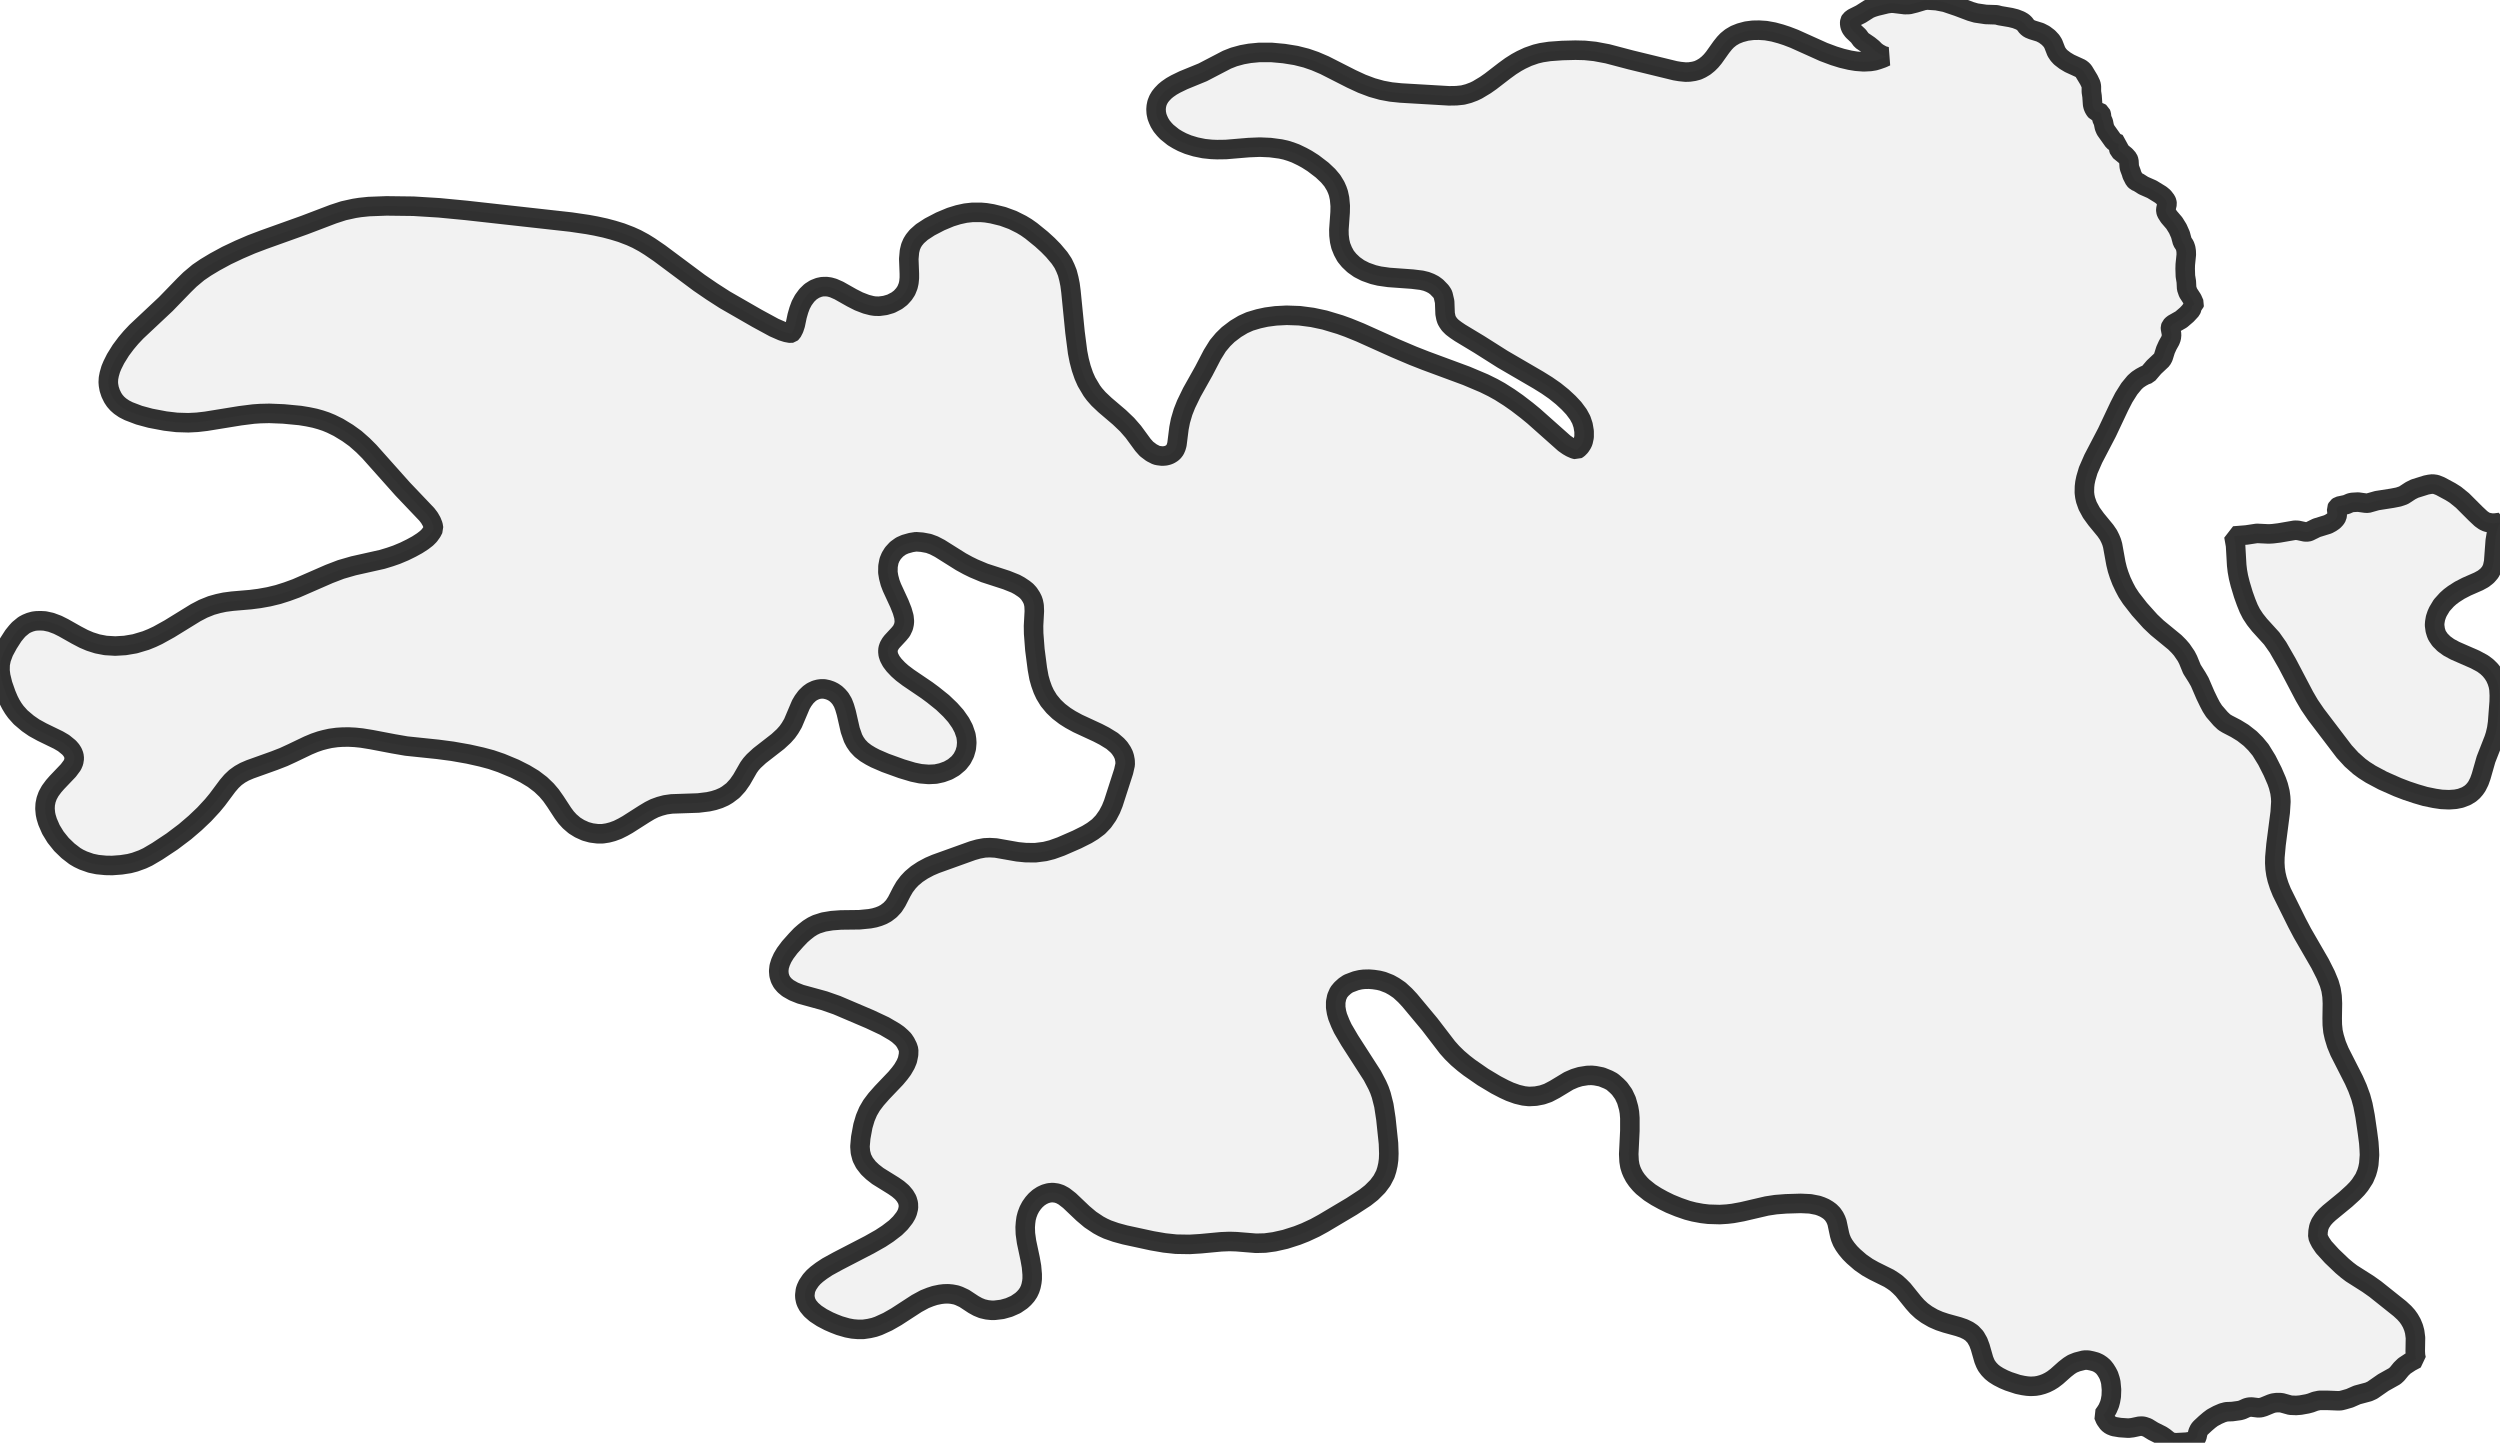 <?xml version="1.0" encoding="UTF-8" standalone="no"?>
<svg viewBox="0 0 256 147.735" xmlns="http://www.w3.org/2000/svg">
  <style>
    g.zone {
      fill: lightgray;
      stroke-width: 2;
      stroke-linecap: square;
      stroke-linejoin: bevel;
      stroke-miterlimit: 3;
      stroke-opacity: 0.8;
      stroke: black;
      fill-opacity: 0.3;
    }
  </style>
  <g class="zone" id="zone">
    <path d="M140.526,110.139 141.035,111.111 141.255,111.609 141.44,112.141 141.707,113.194 141.915,114.56 142.181,117.082 142.216,118.124 142.193,118.737 142.123,119.258 142.008,119.767 141.857,120.241 141.521,120.889 141.082,121.479 140.434,122.127 139.786,122.637 138.42,123.528 135.504,125.263 134.659,125.726 133.664,126.189 132.843,126.513 131.616,126.906 130.482,127.161 129.545,127.288 128.619,127.311 126.617,127.149 125.9,127.126 125.043,127.161 122.937,127.358 121.803,127.427 120.426,127.404 119.246,127.277 117.973,127.057 115.196,126.455 114.259,126.201 113.402,125.9 112.928,125.68 112.477,125.437 111.643,124.881 110.903,124.257 109.514,122.937 108.947,122.498 108.565,122.289 108.218,122.174 107.79,122.116 107.408,122.151 107.038,122.255 106.691,122.417 106.355,122.637 106.054,122.903 105.8,123.192 105.545,123.551 105.337,123.944 105.175,124.372 105.071,124.766 105.013,125.205 104.978,125.668 105.001,126.328 105.117,127.161 105.487,128.908 105.626,129.695 105.696,130.494 105.696,130.957 105.661,131.281 105.58,131.686 105.476,132.01 105.325,132.334 105.117,132.646 104.862,132.935 104.585,133.19 104.006,133.583 103.323,133.884 102.618,134.081 101.854,134.173 101.507,134.173 101.079,134.127 100.581,134.011 100.13,133.826 99.69,133.583 98.741,132.958 98.197,132.704 97.896,132.6 97.468,132.519 97.086,132.484 96.658,132.496 96.276,132.542 95.721,132.658 95.258,132.808 94.679,133.039 93.869,133.479 91.786,134.833 90.895,135.342 89.958,135.77 89.518,135.921 89.009,136.037 88.384,136.129 87.864,136.129 87.32,136.083 86.764,135.979 85.966,135.747 85.399,135.527 84.867,135.296 84.161,134.926 83.524,134.509 83.073,134.116 82.737,133.711 82.575,133.41 82.494,133.201 82.425,132.866 82.413,132.623 82.471,132.137 82.552,131.894 82.703,131.57 83.015,131.107 83.304,130.783 83.64,130.482 84.114,130.123 84.728,129.718 85.804,129.128 89.021,127.462 90.166,126.814 90.907,126.328 91.694,125.726 92.191,125.24 92.62,124.696 92.816,124.361 92.92,124.106 93.025,123.678 93.013,123.25 92.897,122.845 92.666,122.451 92.365,122.093 91.96,121.746 91.509,121.433 89.889,120.426 89.356,120.01 88.928,119.605 88.523,119.084 88.257,118.563 88.107,117.996 88.06,117.406 88.141,116.492 88.361,115.3 88.604,114.479 88.894,113.796 89.252,113.182 89.715,112.569 90.317,111.886 91.729,110.405 92.134,109.919 92.434,109.514 92.735,108.994 92.92,108.554 93.036,107.987 93.048,107.512 92.944,107.188 92.735,106.772 92.527,106.459 92.296,106.228 91.96,105.927 91.578,105.661 90.571,105.071 89.067,104.365 85.7,102.93 84.415,102.479 81.974,101.808 81.279,101.53 80.689,101.194 80.342,100.905 80.076,100.593 79.891,100.245 79.775,99.852 79.74,99.424 79.787,98.984 79.926,98.533 80.134,98.07 80.412,97.607 80.863,97.005 81.534,96.253 81.997,95.767 82.367,95.443 82.807,95.096 83.212,94.841 83.617,94.645 84.346,94.413 85.179,94.274 86.105,94.205 88.003,94.182 89.067,94.078 89.553,93.985 89.981,93.858 90.363,93.707 90.722,93.511 91.15,93.187 91.52,92.793 91.833,92.307 92.33,91.335 92.631,90.814 93.001,90.328 93.36,89.947 93.881,89.507 94.494,89.102 95.189,88.732 95.813,88.465 99.574,87.112 100.187,86.938 100.812,86.822 101.356,86.799 101.97,86.834 104.203,87.227 105.024,87.308 106.008,87.32 107.003,87.193 107.732,87.007 108.635,86.683 110.278,85.966 111.296,85.457 111.886,85.098 112.488,84.647 112.986,84.126 113.425,83.501 113.761,82.865 114.004,82.263 115.057,79 115.219,78.282 115.208,77.9 115.138,77.53 115.057,77.276 114.907,76.975 114.652,76.593 114.398,76.315 113.888,75.875 113.078,75.378 112.407,75.031 110.359,74.082 109.618,73.677 109.051,73.318 108.415,72.832 107.894,72.334 107.397,71.733 107.015,71.108 106.783,70.61 106.563,69.997 106.39,69.384 106.228,68.493 105.973,66.526 105.846,64.871 105.834,64.095 105.915,62.58 105.892,62.013 105.823,61.665 105.742,61.422 105.603,61.145 105.36,60.774 105.117,60.508 104.839,60.288 104.388,59.988 103.983,59.768 103.057,59.397 100.812,58.668 99.713,58.205 99.123,57.916 98.405,57.523 96.23,56.157 95.628,55.845 95.096,55.648 94.413,55.521 93.8,55.475 93.291,55.556 92.677,55.729 92.261,55.914 91.81,56.238 91.439,56.643 91.196,57.037 91.034,57.43 90.93,57.986 90.919,58.61 91,59.108 91.15,59.675 91.335,60.161 92.099,61.816 92.388,62.545 92.562,63.158 92.608,63.621 92.585,63.876 92.515,64.188 92.319,64.605 92.053,64.929 91.335,65.704 91.185,65.901 91.034,66.167 90.942,66.433 90.919,66.711 90.953,67.023 91.057,67.336 91.266,67.729 91.555,68.111 91.972,68.551 92.388,68.921 93.001,69.384 94.911,70.68 95.536,71.143 96.531,71.941 97.306,72.682 97.873,73.318 98.359,74.012 98.672,74.603 98.915,75.308 98.972,75.702 98.996,76.061 98.949,76.616 98.787,77.171 98.521,77.692 98.174,78.132 97.653,78.572 97.086,78.896 96.45,79.127 95.813,79.266 95.096,79.301 94.263,79.231 93.488,79.069 92.33,78.722 90.664,78.12 89.623,77.669 89.16,77.426 88.662,77.125 88.199,76.766 87.829,76.373 87.563,75.991 87.355,75.598 87.065,74.765 86.66,72.994 86.487,72.404 86.313,71.953 86.058,71.524 85.839,71.27 85.607,71.05 85.341,70.865 85.063,70.726 84.762,70.622 84.381,70.541 84.091,70.541 83.825,70.576 83.524,70.657 83.154,70.83 82.876,71.027 82.541,71.351 82.24,71.756 82.008,72.149 81.198,74.059 80.898,74.568 80.62,74.961 80.261,75.366 79.659,75.922 77.785,77.38 77.183,77.935 76.905,78.248 76.662,78.583 75.945,79.833 75.54,80.412 75.054,80.944 74.487,81.372 74.14,81.58 73.642,81.8 73.098,81.974 72.531,82.101 71.501,82.228 68.782,82.321 68.134,82.413 67.567,82.564 67.023,82.761 66.537,83.004 65.959,83.351 64.257,84.438 63.783,84.705 63.251,84.971 62.718,85.167 62.232,85.295 61.712,85.376 61.179,85.376 60.555,85.295 59.964,85.133 59.351,84.855 58.83,84.531 58.333,84.103 57.974,83.709 57.65,83.27 56.863,82.066 56.423,81.441 55.972,80.909 55.37,80.331 54.607,79.752 53.762,79.243 52.709,78.71 51.32,78.132 50.302,77.785 49.307,77.519 47.965,77.218 46.321,76.928 44.829,76.732 41.612,76.396 40.281,76.165 38.036,75.737 37.041,75.575 36.358,75.505 35.675,75.47 35.027,75.482 34.495,75.517 33.824,75.609 33.303,75.725 32.817,75.852 32.204,76.061 31.544,76.338 29.901,77.125 29.045,77.519 28.096,77.889 25.608,78.78 25.041,79.023 24.567,79.289 24.115,79.613 23.71,79.995 23.305,80.469 22.252,81.881 21.755,82.483 20.91,83.397 19.984,84.276 18.943,85.167 17.624,86.163 16.108,87.169 15.124,87.748 14.58,88.003 13.817,88.28 13.238,88.431 12.416,88.558 11.491,88.627 10.82,88.616 9.986,88.535 9.315,88.396 8.528,88.118 8.065,87.898 7.672,87.667 6.966,87.123 6.295,86.475 5.693,85.723 5.219,84.948 4.872,84.149 4.721,83.652 4.652,83.316 4.606,82.807 4.629,82.356 4.721,81.904 4.883,81.453 5.138,80.99 5.497,80.504 5.832,80.122 7.001,78.896 7.406,78.352 7.545,78.028 7.603,77.657 7.568,77.357 7.452,77.056 7.29,76.801 7.07,76.547 6.515,76.095 5.983,75.783 4.293,74.961 3.495,74.522 2.858,74.082 2.118,73.457 1.632,72.913 1.365,72.543 1.111,72.126 0.891,71.698 0.636,71.096 0.278,70.078 0.069,69.222 0,68.666 0.012,68.03 0.127,67.463 0.393,66.745 0.845,65.912 1.365,65.102 1.701,64.686 1.932,64.431 2.442,64.014 2.742,63.852 3.078,63.714 3.46,63.609 3.738,63.575 4.143,63.563 4.582,63.586 5.219,63.725 5.902,63.98 6.503,64.281 7.834,65.033 8.563,65.415 9.211,65.692 9.975,65.935 10.82,66.097 11.803,66.155 12.798,66.097 13.817,65.924 14.939,65.588 15.564,65.334 16.154,65.056 17.346,64.396 20.031,62.742 20.806,62.337 21.639,62.001 22.345,61.804 22.993,61.665 23.78,61.561 25.666,61.399 26.557,61.284 27.529,61.11 28.478,60.879 29.392,60.589 30.341,60.242 33.708,58.772 34.912,58.31 36.196,57.939 39.135,57.28 39.934,57.037 40.605,56.805 41.403,56.47 42.109,56.123 42.723,55.787 43.278,55.428 43.683,55.116 43.961,54.838 44.227,54.468 44.4,54.132 44.343,53.785 44.192,53.403 43.972,53.021 43.706,52.674 41.23,50.071 37.816,46.24 37.18,45.604 36.393,44.91 35.606,44.343 34.657,43.764 33.905,43.394 33.373,43.174 32.817,42.989 32.239,42.827 31.51,42.676 30.734,42.549 29.033,42.387 27.575,42.329 26.638,42.352 25.955,42.399 24.59,42.572 21.095,43.139 20.193,43.243 19.278,43.29 18.11,43.255 16.929,43.116 15.402,42.827 14.245,42.514 13.18,42.109 12.706,41.866 12.301,41.589 12.011,41.334 11.757,41.045 11.549,40.732 11.329,40.281 11.178,39.818 11.109,39.425 11.086,39.135 11.109,38.73 11.19,38.314 11.34,37.793 11.514,37.376 11.838,36.728 12.37,35.872 12.914,35.143 13.412,34.553 13.967,33.963 16.976,31.139 18.862,29.195 19.452,28.617 20.308,27.899 21.072,27.379 21.998,26.823 23.213,26.164 24.486,25.562 25.747,25.018 26.997,24.544 31.163,23.051 34.113,21.928 35.178,21.581 36.277,21.338 36.867,21.246 37.758,21.153 39.575,21.084 42.341,21.118 44.967,21.28 47.745,21.546 58.46,22.738 60.184,22.993 61.006,23.143 61.966,23.352 62.788,23.571 63.621,23.826 64.558,24.185 65.195,24.474 65.924,24.868 66.537,25.249 67.521,25.921 71.605,28.964 72.89,29.843 74.221,30.7 77.519,32.597 79.266,33.546 80.088,33.905 80.527,34.044 80.967,34.125 81.025,34.113 81.106,34.044 81.303,33.662 81.441,33.245 81.627,32.354 81.8,31.753 81.997,31.22 82.263,30.723 82.622,30.237 83.004,29.866 83.42,29.6 83.86,29.427 84.195,29.357 84.624,29.346 84.959,29.392 85.329,29.496 85.908,29.751 87.216,30.491 87.945,30.862 88.697,31.151 89.275,31.301 89.588,31.348 90.028,31.359 90.641,31.278 91.231,31.105 91.833,30.792 92.226,30.491 92.562,30.121 92.805,29.751 92.99,29.288 93.071,28.929 93.117,28.466 93.117,28.027 93.059,26.511 93.129,25.735 93.244,25.261 93.407,24.879 93.592,24.578 93.893,24.208 94.402,23.757 95.2,23.236 96.288,22.669 97.341,22.229 98.128,21.986 98.868,21.824 99.597,21.743 100.431,21.743 100.963,21.789 101.599,21.894 102.687,22.16 103.694,22.53 104.596,22.981 105.094,23.282 105.603,23.641 106.644,24.486 107.304,25.087 107.86,25.654 108.496,26.407 108.866,26.962 109.098,27.448 109.294,27.934 109.456,28.559 109.572,29.137 109.665,29.843 110.081,34.021 110.347,36.08 110.509,36.902 110.718,37.7 110.984,38.476 111.262,39.101 111.805,40.015 112.072,40.374 112.488,40.848 113.148,41.473 114.629,42.734 115.416,43.486 116.052,44.215 117.036,45.558 117.406,45.974 117.915,46.356 118.413,46.611 118.633,46.657 119.015,46.703 119.327,46.68 119.57,46.622 119.778,46.541 120.021,46.391 120.172,46.252 120.322,46.055 120.438,45.789 120.519,45.5 120.727,43.845 120.878,43.081 121.144,42.179 121.456,41.392 122.046,40.177 123.273,37.99 124.141,36.323 124.708,35.409 125.24,34.773 125.761,34.264 126.536,33.674 127.288,33.222 127.983,32.91 128.874,32.644 129.672,32.47 130.633,32.343 131.755,32.285 133.074,32.331 134.393,32.505 135.643,32.771 137.217,33.245 138.05,33.546 139.277,34.044 142.829,35.641 144.681,36.428 145.977,36.937 150.166,38.487 151.971,39.251 152.862,39.691 153.591,40.096 154.54,40.698 155.35,41.265 156.345,42.028 157.051,42.607 160.187,45.396 160.568,45.662 160.869,45.835 161.216,45.986 161.448,46.044 161.587,45.963 161.818,45.731 162.003,45.454 162.107,45.234 162.212,44.748 162.212,44.169 162.107,43.544 161.922,42.989 161.621,42.433 161.147,41.797 160.626,41.241 159.978,40.64 159.215,40.026 158.416,39.471 157.525,38.916 153.868,36.786 151.473,35.27 149.518,34.09 149.089,33.801 148.707,33.512 148.43,33.234 148.268,33.002 148.14,32.783 148.059,32.54 147.978,32.123 147.932,30.896 147.77,30.202 147.712,30.075 147.55,29.832 147.111,29.38 146.798,29.149 146.439,28.964 146.046,28.813 145.572,28.698 144.623,28.582 142.216,28.408 141.244,28.27 140.619,28.119 139.809,27.83 139.172,27.506 138.617,27.112 138.154,26.673 137.795,26.233 137.518,25.724 137.298,25.18 137.182,24.682 137.113,24.104 137.101,23.537 137.228,21.743 137.24,21.084 137.171,20.331 137.055,19.788 136.939,19.452 136.766,19.059 136.43,18.503 136.002,17.994 135.389,17.415 134.463,16.709 133.826,16.304 133.34,16.038 132.669,15.714 132.172,15.529 131.651,15.367 131.119,15.251 130.077,15.113 129.013,15.066 127.867,15.113 125.529,15.309 124.627,15.321 124.048,15.298 123.273,15.217 122.428,15.043 121.665,14.812 121.051,14.557 120.588,14.314 120.149,14.048 119.489,13.516 119.234,13.25 118.957,12.914 118.737,12.555 118.598,12.254 118.482,11.954 118.401,11.572 118.378,11.19 118.401,10.901 118.471,10.553 118.61,10.206 118.795,9.894 118.991,9.651 119.281,9.35 119.547,9.13 119.963,8.841 120.392,8.598 121.179,8.216 123.157,7.406 125.645,6.11 126.351,5.832 127.196,5.601 127.971,5.462 128.943,5.369 130.204,5.369 131.477,5.485 132.704,5.682 133.757,5.948 134.659,6.26 135.632,6.677 138.386,8.077 139.462,8.575 140.503,8.968 141.498,9.246 142.436,9.419 143.442,9.523 148.372,9.813 149.136,9.801 149.795,9.732 150.374,9.581 150.929,9.373 151.288,9.199 152.098,8.713 152.642,8.332 154.054,7.244 154.69,6.781 155.292,6.399 155.778,6.133 156.472,5.809 157.271,5.531 157.849,5.392 158.694,5.265 159.978,5.173 161.321,5.138 162.281,5.161 163.311,5.265 164.607,5.508 166.979,6.133 171.538,7.244 172.024,7.325 172.603,7.383 172.996,7.371 173.459,7.302 173.853,7.198 174.2,7.036 174.57,6.816 174.929,6.526 175.218,6.237 175.496,5.902 176.271,4.814 176.595,4.409 176.861,4.131 177.232,3.83 177.683,3.564 178.204,3.356 178.852,3.182 179.5,3.101 180.125,3.09 180.83,3.136 181.606,3.275 182.335,3.472 182.971,3.68 183.723,3.969 186.732,5.323 187.785,5.716 188.607,5.971 189.44,6.168 190.076,6.272 190.84,6.33 191.523,6.295 191.951,6.226 192.298,6.121 192.761,5.959 193.143,5.786 192.772,5.682 192.333,5.439 192.055,5.242 191.754,4.941 191.384,4.64 190.62,4.12 190.308,3.691 189.741,3.159 189.544,2.893 189.44,2.638 189.405,2.384 189.428,2.164 189.498,2.037 189.764,1.84 190.551,1.446 191.407,0.903 191.754,0.764 192.124,0.648 193.224,0.382 193.652,0.324 193.93,0.336 195.064,0.474 195.503,0.463 196.117,0.312 196.961,0.058 197.32,0 198.315,0.069 199.206,0.243 200.468,0.671 201.787,1.169 202.342,1.331 203.36,1.481 204.448,1.516 204.795,1.608 205.883,1.794 206.392,1.921 206.867,2.106 207.144,2.268 207.318,2.43 207.561,2.754 207.781,2.928 208.116,3.066 208.903,3.309 209.331,3.529 209.76,3.853 210.072,4.189 210.246,4.467 210.57,5.3 210.778,5.612 211.009,5.867 211.461,6.214 211.924,6.492 213.058,7.012 213.277,7.186 213.393,7.336 213.902,8.181 214.111,8.621 214.157,8.852 214.157,9.396 214.226,9.859 214.284,10.692 214.33,10.889 214.411,11.086 214.527,11.282 214.631,11.398 214.747,11.444 215.013,11.502 215.117,11.572 215.175,11.734 215.221,12.139 215.383,12.497 215.488,13.018 215.615,13.319 216.413,14.441 216.61,14.592 216.98,14.742 216.946,14.927 216.946,15.205 217.015,15.425 217.651,15.946 217.918,16.247 217.999,16.466 218.033,17.045 218.068,17.207 218.242,17.67 218.311,17.913 218.566,18.411 218.716,18.561 218.982,18.677 219.491,19.001 220.359,19.383 221.262,19.938 221.54,20.169 221.817,20.528 221.887,20.702 221.91,20.875 221.783,21.431 221.783,21.604 221.84,21.789 222.095,22.194 222.65,22.842 223.009,23.421 223.275,24.023 223.472,24.752 223.715,25.122 223.819,25.423 223.865,25.724 223.877,26.071 223.773,27.089 223.761,27.517 223.784,28.27 223.877,28.837 223.912,29.531 224.062,29.971 224.49,30.63 224.699,31.105 224.675,31.209 224.467,31.359 224.444,31.579 224.375,31.741 223.935,32.216 223.356,32.713 222.5,33.199 222.303,33.396 222.257,33.535 222.257,33.627 222.373,34.252 222.338,34.599 222.234,34.877 221.968,35.351 221.748,35.837 221.516,36.578 221.378,36.833 220.568,37.596 219.954,38.314 219.63,38.43 219.248,38.638 218.901,38.869 218.589,39.147 218.045,39.807 217.478,40.709 217.015,41.612 215.754,44.285 214.354,46.969 213.833,48.161 213.59,48.983 213.497,49.434 213.451,49.839 213.439,50.441 213.486,50.834 213.567,51.205 213.775,51.795 214.157,52.501 214.643,53.172 215.603,54.341 215.904,54.78 216.089,55.151 216.228,55.486 216.332,55.845 216.668,57.696 216.818,58.31 216.992,58.854 217.235,59.49 217.536,60.126 217.825,60.67 218.219,61.272 219.086,62.383 220.197,63.621 220.892,64.281 222.708,65.773 223.113,66.178 223.414,66.526 223.865,67.185 224.062,67.567 224.456,68.527 224.976,69.349 225.254,69.835 225.833,71.177 226.18,71.895 226.434,72.381 226.724,72.832 227.395,73.607 227.765,73.955 228.066,74.14 228.957,74.603 229.674,75.042 230.427,75.632 230.97,76.176 231.48,76.79 232.128,77.843 232.718,79.011 233.134,79.972 233.308,80.469 233.47,81.117 233.539,81.638 233.563,82.089 233.493,83.189 233.065,86.487 232.949,87.771 232.938,88.373 232.972,88.951 233.053,89.507 233.181,90.051 233.389,90.699 233.655,91.358 235.217,94.506 235.773,95.559 237.578,98.683 238.156,99.829 238.515,100.697 238.7,101.345 238.805,102.027 238.839,102.756 238.816,104.284 238.828,104.943 238.897,105.615 239.024,106.182 239.256,106.945 239.568,107.698 241.038,110.59 241.408,111.424 241.744,112.338 241.964,113.148 242.183,114.282 242.426,115.948 242.565,117.013 242.612,117.719 242.635,118.274 242.565,119.211 242.473,119.663 242.357,120.068 242.102,120.669 241.674,121.329 241.362,121.711 240.968,122.116 240.205,122.81 238.515,124.199 238.18,124.511 237.89,124.835 237.601,125.275 237.451,125.645 237.37,126.085 237.346,126.617 237.451,126.883 237.624,127.219 237.96,127.716 238.781,128.619 239.834,129.626 240.355,130.066 240.795,130.401 242.473,131.466 243.225,131.998 245.748,134.011 246.199,134.428 246.5,134.764 246.731,135.088 246.963,135.493 247.148,135.944 247.263,136.372 247.344,136.985 247.321,138.362 247.344,138.802 247.414,139.149 246.824,139.462 246.21,139.867 245.875,140.191 245.47,140.688 245.215,140.92 244.058,141.568 242.924,142.355 242.542,142.528 241.373,142.841 240.61,143.176 240.008,143.35 239.684,143.431 239.441,143.442 238.295,143.396 237.52,143.396 237.08,143.489 236.617,143.662 236.27,143.755 235.564,143.882 235.125,143.917 234.535,143.894 233.667,143.651 233.458,143.628 233.123,143.628 232.787,143.674 232.533,143.755 231.804,144.056 231.491,144.148 231.237,144.16 230.577,144.079 230.311,144.09 230.079,144.148 229.593,144.368 229.339,144.438 228.587,144.542 227.985,144.565 227.592,144.669 227.082,144.889 226.55,145.178 226.226,145.421 225.833,145.757 225.347,146.208 225.208,146.37 225.069,146.659 224.965,147.134 224.872,147.307 224.675,147.481 224.409,147.597 223.889,147.678 222.824,147.735 222.523,147.712 222.35,147.666 222.083,147.539 221.621,147.168 221.343,146.983 220.487,146.555 219.885,146.185 219.515,146.058 219.329,146.034 219.075,146.046 218.369,146.196 217.952,146.243 217.096,146.185 216.471,146.081 216.124,145.942 215.869,145.745 215.58,145.34 215.395,144.9 215.615,144.588 215.812,144.276 216.02,143.79 216.112,143.442 216.193,142.98 216.217,142.308 216.147,141.556 216.078,141.267 215.939,140.839 215.788,140.549 215.592,140.237 215.383,139.971 215.14,139.763 214.897,139.601 214.597,139.462 214.215,139.358 213.821,139.277 213.416,139.277 212.687,139.462 212.224,139.647 211.877,139.867 211.449,140.202 210.616,140.943 210.222,141.244 209.887,141.452 209.517,141.637 209.146,141.776 208.764,141.88 208.417,141.938 207.954,141.961 207.596,141.938 207.191,141.88 206.635,141.764 205.686,141.452 205.189,141.244 204.645,140.966 204.24,140.711 203.951,140.48 203.673,140.191 203.43,139.867 203.291,139.601 203.141,139.23 202.77,137.934 202.574,137.414 202.284,136.904 201.902,136.499 201.544,136.256 201.092,136.037 200.549,135.851 199.253,135.493 198.593,135.273 197.957,134.995 197.297,134.613 196.776,134.231 196.325,133.815 195.943,133.387 194.878,132.067 194.52,131.709 194.161,131.385 193.814,131.142 193.432,130.899 191.893,130.135 191.233,129.765 190.516,129.267 189.81,128.654 189.44,128.284 189.093,127.867 188.838,127.508 188.63,127.149 188.468,126.756 188.375,126.432 188.109,125.182 188.005,124.905 187.866,124.627 187.658,124.326 187.392,124.06 187.137,123.875 186.825,123.69 186.477,123.539 186.142,123.423 185.367,123.273 184.395,123.227 182.879,123.273 181.837,123.354 180.923,123.493 178.389,124.083 177.44,124.257 176.85,124.326 176.098,124.372 174.952,124.338 174.269,124.257 173.459,124.106 172.788,123.933 171.886,123.62 171.006,123.261 170.3,122.914 169.606,122.532 168.935,122.104 168.217,121.526 167.94,121.248 167.616,120.866 167.361,120.496 167.153,120.102 167.025,119.801 166.898,119.396 166.817,118.899 166.782,118.181 166.898,115.786 166.898,114.49 166.852,113.911 166.771,113.449 166.551,112.673 166.25,112.037 165.845,111.47 165.544,111.169 165.162,110.833 165.035,110.741 164.688,110.556 164.005,110.278 163.357,110.151 162.987,110.116 162.547,110.128 161.818,110.243 161.251,110.417 160.638,110.683 159.203,111.551 158.52,111.91 157.919,112.118 157.259,112.245 156.576,112.28 156.032,112.222 155.35,112.06 154.609,111.794 154.007,111.516 153.186,111.088 151.855,110.29 150.455,109.318 149.899,108.889 149.263,108.346 148.696,107.79 148.221,107.258 146.393,104.874 144.357,102.432 143.882,101.923 143.304,101.391 142.76,101.021 142.285,100.755 141.602,100.488 141.186,100.384 140.642,100.303 140.191,100.268 139.658,100.28 139.288,100.326 138.837,100.431 138.073,100.72 137.714,100.963 137.356,101.287 137.09,101.611 136.881,102.085 136.777,102.606 136.777,103.161 136.858,103.659 136.974,104.099 137.252,104.793 137.506,105.337 138.212,106.54 140.526,110.139Z"/>
    <path d="M255.641,54.607 255.514,55.37 255.352,57.546 255.236,58.078 255.144,58.31 254.982,58.61 254.681,58.958 254.287,59.27 253.801,59.536 252.586,60.069 251.869,60.439 251.256,60.832 250.885,61.11 250.55,61.411 250.029,61.989 249.647,62.626 249.52,62.915 249.393,63.297 249.323,63.702 249.3,64.014 249.369,64.524 249.474,64.871 249.566,65.091 249.855,65.519 250.26,65.924 250.77,66.294 251.394,66.63 253.454,67.532 254.206,67.937 254.646,68.261 254.993,68.597 255.271,68.944 255.502,69.314 255.688,69.731 255.826,70.171 255.896,70.564 255.931,71.2 255.919,71.848 255.757,73.978 255.664,74.637 255.514,75.262 255.375,75.69 254.565,77.762 254.068,79.497 253.882,80.018 253.639,80.504 253.454,80.77 253.234,81.025 252.957,81.268 252.54,81.522 251.961,81.742 251.441,81.846 250.781,81.893 250.006,81.858 249.3,81.754 248.34,81.557 247.391,81.279 246.453,80.967 245.516,80.608 244,79.937 242.762,79.277 242.091,78.849 241.605,78.491 240.806,77.785 240.054,76.963 237.15,73.145 236.479,72.161 235.981,71.305 234.211,67.937 233.262,66.283 232.625,65.38 231.375,64.003 230.924,63.436 230.542,62.857 230.265,62.313 229.998,61.654 229.721,60.879 229.397,59.802 229.223,59.108 229.107,58.472 229.038,57.881 228.922,55.868 228.749,54.884 230.045,54.78 231.109,54.618 232.313,54.676 232.729,54.653 233.389,54.572 234.997,54.294 235.298,54.306 236.05,54.468 236.317,54.468 236.467,54.422 237.219,54.051 238.376,53.693 238.7,53.519 238.967,53.334 239.175,53.114 239.302,52.906 239.337,52.674 239.267,52.096 239.348,51.934 239.499,51.829 240.263,51.667 240.656,51.494 240.864,51.448 241.466,51.413 242.218,51.517 242.461,51.529 243.41,51.262 244.961,51.019 245.609,50.892 246.118,50.719 246.847,50.244 247.263,50.036 248.444,49.666 248.791,49.596 249.092,49.561 249.439,49.608 249.879,49.781 250.932,50.348 251.429,50.661 252.158,51.251 253.501,52.593 254.056,53.114 254.38,53.345 254.658,53.473 255.121,53.565 255.468,53.565 256,53.496 255.769,54.121 255.641,54.607Z"/>
  </g>
</svg>